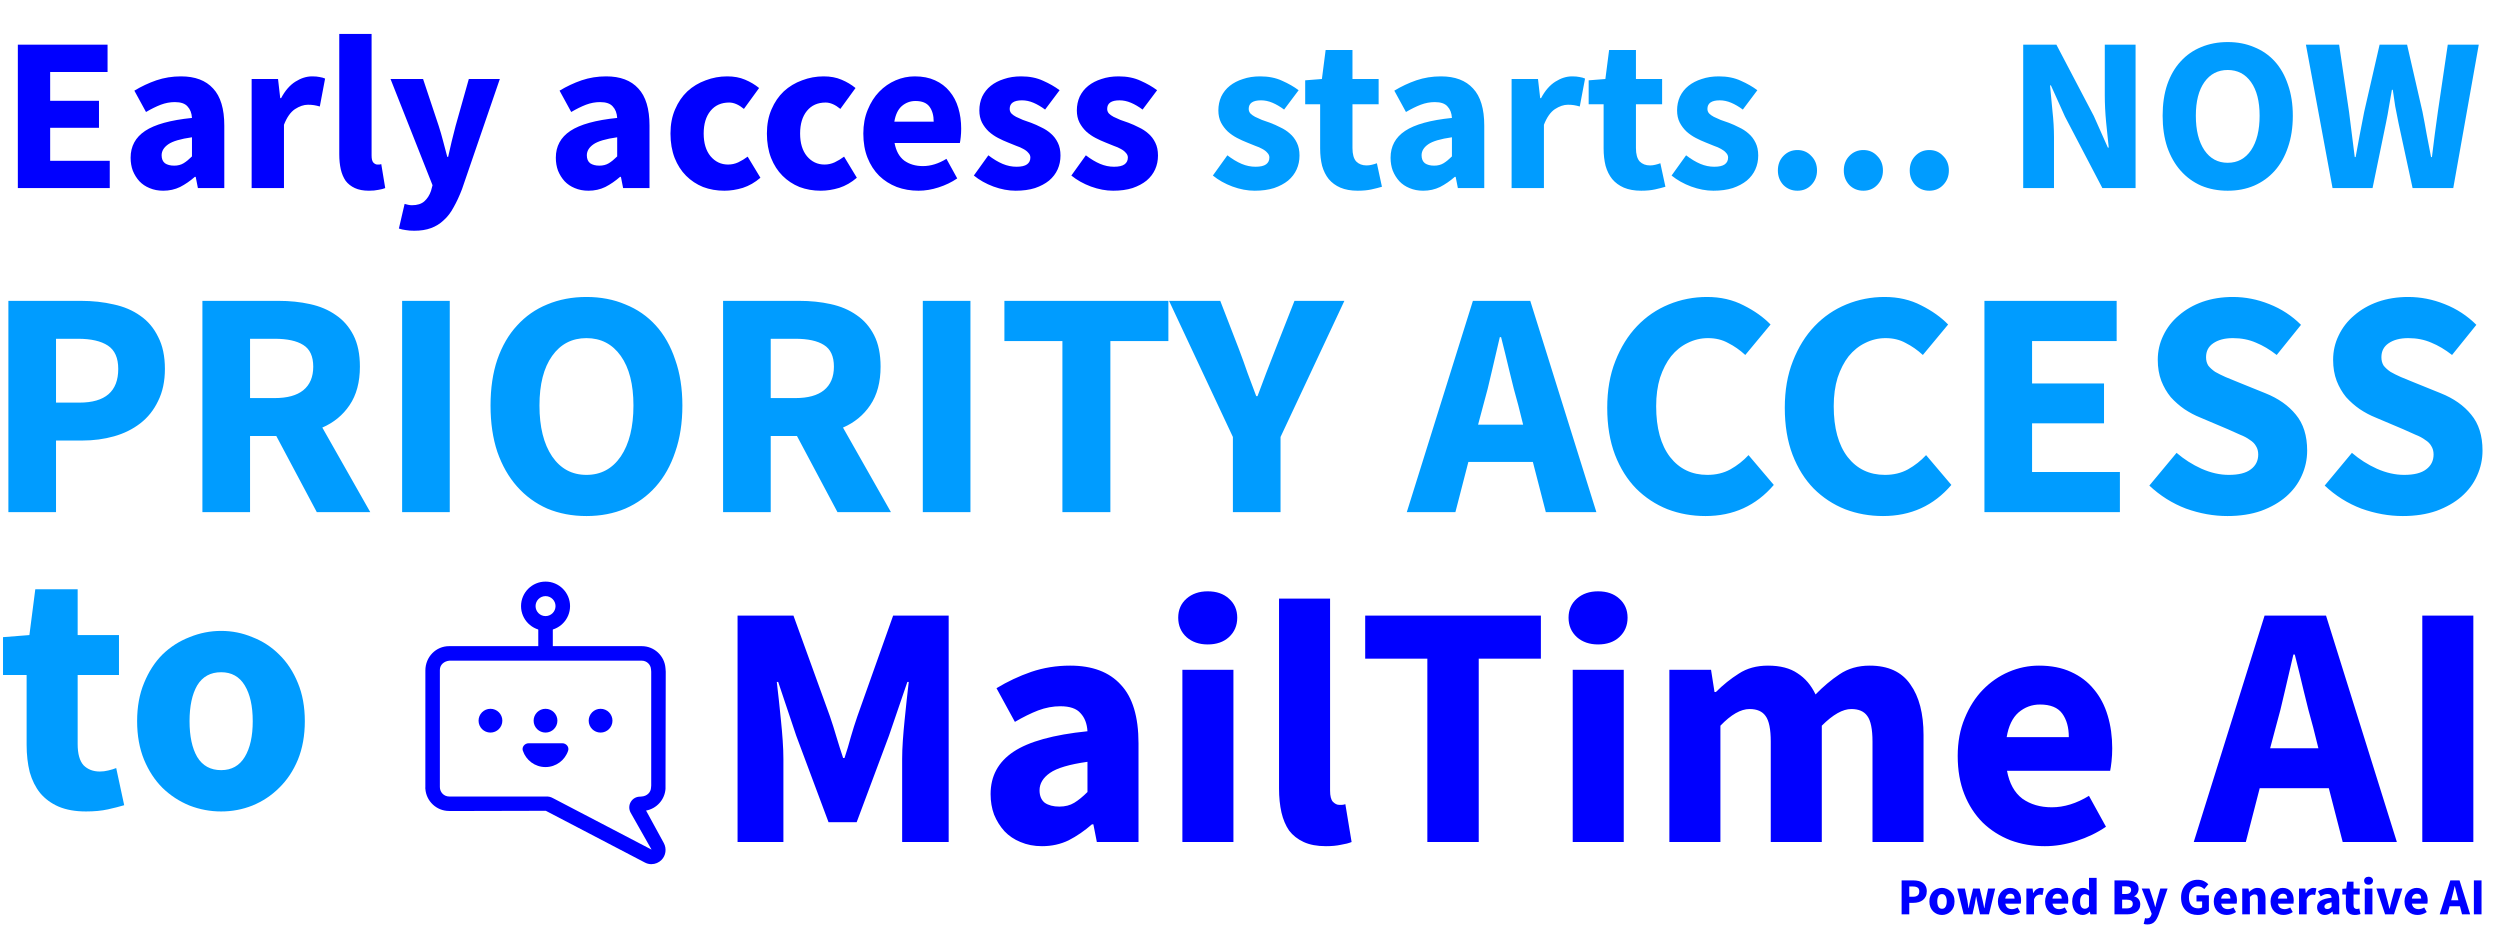 <svg width="864" height="321" viewBox="0 0 864 321" fill="none" xmlns="http://www.w3.org/2000/svg">
<path d="M6.165 65V15.448H37.172V24.872H17.337V34.828H34.209V44.176H17.337V55.576H37.932V65H6.165ZM56.389 65.912C54.667 65.912 53.096 65.608 51.677 65C50.309 64.443 49.144 63.657 48.181 62.644C47.219 61.58 46.459 60.364 45.901 58.996C45.395 57.628 45.141 56.133 45.141 54.512C45.141 50.56 46.813 47.469 50.157 45.24C53.501 43.011 58.897 41.516 66.345 40.756C66.244 39.084 65.737 37.767 64.825 36.804C63.964 35.791 62.495 35.284 60.417 35.284C58.796 35.284 57.175 35.588 55.553 36.196C53.983 36.804 52.285 37.64 50.461 38.704L46.433 31.332C48.865 29.863 51.399 28.672 54.033 27.76C56.719 26.848 59.556 26.392 62.545 26.392C67.409 26.392 71.108 27.785 73.641 30.572C76.225 33.308 77.517 37.589 77.517 43.416V65H68.397L67.637 61.124H67.333C65.712 62.543 64.015 63.708 62.241 64.62C60.468 65.481 58.517 65.912 56.389 65.912ZM60.189 57.248C61.456 57.248 62.545 56.969 63.457 56.412C64.369 55.855 65.332 55.069 66.345 54.056V47.444C62.393 48.001 59.657 48.812 58.137 49.876C56.617 50.94 55.857 52.207 55.857 53.676C55.857 54.892 56.237 55.804 56.997 56.412C57.808 56.969 58.872 57.248 60.189 57.248ZM86.967 65V27.304H96.087L96.847 33.916H97.151C98.519 31.332 100.166 29.432 102.091 28.216C104.017 27 105.942 26.392 107.867 26.392C108.931 26.392 109.793 26.468 110.451 26.62C111.161 26.721 111.794 26.899 112.351 27.152L110.527 36.804C109.818 36.601 109.159 36.449 108.551 36.348C107.943 36.247 107.234 36.196 106.423 36.196C105.005 36.196 103.51 36.703 101.939 37.716C100.419 38.729 99.153 40.528 98.139 43.112V65H86.967ZM127.509 65.912C125.583 65.912 123.962 65.608 122.645 65C121.327 64.392 120.263 63.556 119.453 62.492C118.693 61.377 118.135 60.06 117.781 58.54C117.426 56.969 117.249 55.221 117.249 53.296V11.724H128.421V53.752C128.421 54.917 128.623 55.728 129.029 56.184C129.485 56.64 129.941 56.868 130.397 56.868C130.65 56.868 130.853 56.868 131.005 56.868C131.207 56.868 131.461 56.817 131.765 56.716L133.133 65C132.525 65.253 131.739 65.456 130.777 65.608C129.865 65.811 128.775 65.912 127.509 65.912ZM143.175 79.744C142.009 79.744 141.021 79.668 140.211 79.516C139.4 79.415 138.615 79.237 137.855 78.984L139.831 70.472C140.185 70.573 140.591 70.675 141.047 70.776C141.503 70.877 141.933 70.928 142.339 70.928C144.213 70.928 145.657 70.472 146.671 69.56C147.684 68.648 148.444 67.457 148.951 65.988L149.483 64.012L134.967 27.304H146.215L151.611 43.492C152.168 45.215 152.675 46.963 153.131 48.736C153.587 50.509 154.068 52.333 154.575 54.208H154.879C155.284 52.435 155.689 50.661 156.095 48.888C156.551 47.064 157.007 45.265 157.463 43.492L162.023 27.304H172.739L159.667 65.38C158.755 67.761 157.792 69.839 156.779 71.612C155.816 73.436 154.676 74.931 153.359 76.096C152.092 77.312 150.623 78.224 148.951 78.832C147.329 79.44 145.404 79.744 143.175 79.744ZM203.342 65.912C201.62 65.912 200.049 65.608 198.63 65C197.262 64.443 196.097 63.657 195.134 62.644C194.172 61.58 193.412 60.364 192.854 58.996C192.348 57.628 192.094 56.133 192.094 54.512C192.094 50.56 193.766 47.469 197.11 45.24C200.454 43.011 205.85 41.516 213.298 40.756C213.197 39.084 212.69 37.767 211.778 36.804C210.917 35.791 209.448 35.284 207.37 35.284C205.749 35.284 204.128 35.588 202.506 36.196C200.936 36.804 199.238 37.64 197.414 38.704L193.386 31.332C195.818 29.863 198.352 28.672 200.986 27.76C203.672 26.848 206.509 26.392 209.498 26.392C214.362 26.392 218.061 27.785 220.594 30.572C223.178 33.308 224.47 37.589 224.47 43.416V65H215.35L214.59 61.124H214.286C212.665 62.543 210.968 63.708 209.194 64.62C207.421 65.481 205.47 65.912 203.342 65.912ZM207.142 57.248C208.409 57.248 209.498 56.969 210.41 56.412C211.322 55.855 212.285 55.069 213.298 54.056V47.444C209.346 48.001 206.61 48.812 205.09 49.876C203.57 50.94 202.81 52.207 202.81 53.676C202.81 54.892 203.19 55.804 203.95 56.412C204.761 56.969 205.825 57.248 207.142 57.248ZM250.336 65.912C247.702 65.912 245.244 65.481 242.964 64.62C240.735 63.708 238.784 62.416 237.112 60.744C235.44 59.072 234.123 57.02 233.16 54.588C232.198 52.105 231.716 49.293 231.716 46.152C231.716 43.011 232.248 40.224 233.312 37.792C234.376 35.309 235.795 33.232 237.568 31.56C239.392 29.888 241.495 28.621 243.876 27.76C246.258 26.848 248.74 26.392 251.324 26.392C253.655 26.392 255.707 26.772 257.48 27.532C259.304 28.292 260.926 29.255 262.344 30.42L257.1 37.64C255.327 36.171 253.63 35.436 252.008 35.436C249.272 35.436 247.119 36.399 245.548 38.324C243.978 40.249 243.192 42.859 243.192 46.152C243.192 49.445 243.978 52.055 245.548 53.98C247.17 55.905 249.196 56.868 251.628 56.868C252.844 56.868 254.01 56.615 255.124 56.108C256.29 55.551 257.379 54.892 258.392 54.132L262.8 61.428C260.926 63.049 258.899 64.215 256.72 64.924C254.542 65.583 252.414 65.912 250.336 65.912ZM283.661 65.912C281.026 65.912 278.569 65.481 276.289 64.62C274.059 63.708 272.109 62.416 270.437 60.744C268.765 59.072 267.447 57.02 266.485 54.588C265.522 52.105 265.041 49.293 265.041 46.152C265.041 43.011 265.573 40.224 266.637 37.792C267.701 35.309 269.119 33.232 270.893 31.56C272.717 29.888 274.819 28.621 277.201 27.76C279.582 26.848 282.065 26.392 284.649 26.392C286.979 26.392 289.031 26.772 290.805 27.532C292.629 28.292 294.25 29.255 295.669 30.42L290.425 37.64C288.651 36.171 286.954 35.436 285.333 35.436C282.597 35.436 280.443 36.399 278.873 38.324C277.302 40.249 276.517 42.859 276.517 46.152C276.517 49.445 277.302 52.055 278.873 53.98C280.494 55.905 282.521 56.868 284.953 56.868C286.169 56.868 287.334 56.615 288.449 56.108C289.614 55.551 290.703 54.892 291.717 54.132L296.125 61.428C294.25 63.049 292.223 64.215 290.045 64.924C287.866 65.583 285.738 65.912 283.661 65.912ZM317.441 65.912C314.756 65.912 312.248 65.481 309.917 64.62C307.586 63.708 305.56 62.416 303.837 60.744C302.114 59.021 300.772 56.944 299.809 54.512C298.846 52.08 298.365 49.293 298.365 46.152C298.365 43.112 298.872 40.376 299.885 37.944C300.898 35.461 302.216 33.384 303.837 31.712C305.509 29.989 307.409 28.672 309.537 27.76C311.665 26.848 313.869 26.392 316.149 26.392C318.834 26.392 321.165 26.848 323.141 27.76C325.168 28.672 326.84 29.939 328.157 31.56C329.525 33.181 330.538 35.107 331.197 37.336C331.856 39.515 332.185 41.896 332.185 44.48C332.185 45.493 332.134 46.456 332.033 47.368C331.932 48.28 331.83 48.964 331.729 49.42H309.157C309.664 52.156 310.778 54.183 312.501 55.5C314.274 56.767 316.428 57.4 318.961 57.4C321.646 57.4 324.357 56.564 327.093 54.892L330.817 61.656C328.892 62.973 326.738 64.012 324.357 64.772C322.026 65.532 319.721 65.912 317.441 65.912ZM309.081 42.048H322.685C322.685 39.92 322.204 38.197 321.241 36.88C320.278 35.563 318.657 34.904 316.377 34.904C314.604 34.904 313.033 35.487 311.665 36.652C310.348 37.817 309.486 39.616 309.081 42.048ZM351.001 65.912C348.518 65.912 345.96 65.431 343.325 64.468C340.741 63.505 338.486 62.239 336.561 60.668L341.577 53.676C343.3 54.993 344.946 55.981 346.517 56.64C348.088 57.299 349.684 57.628 351.305 57.628C352.977 57.628 354.193 57.349 354.953 56.792C355.713 56.235 356.093 55.449 356.093 54.436C356.093 53.828 355.865 53.296 355.409 52.84C355.004 52.333 354.421 51.877 353.661 51.472C352.952 51.067 352.141 50.712 351.229 50.408C350.317 50.053 349.38 49.673 348.417 49.268C347.252 48.812 346.086 48.28 344.921 47.672C343.756 47.064 342.692 46.329 341.729 45.468C340.766 44.556 339.981 43.517 339.373 42.352C338.765 41.136 338.461 39.743 338.461 38.172C338.461 36.449 338.79 34.853 339.449 33.384C340.158 31.915 341.146 30.673 342.413 29.66C343.68 28.647 345.2 27.861 346.973 27.304C348.746 26.696 350.722 26.392 352.901 26.392C355.789 26.392 358.322 26.899 360.501 27.912C362.68 28.875 364.58 29.964 366.201 31.18L361.185 37.868C359.817 36.855 358.474 36.069 357.157 35.512C355.84 34.955 354.522 34.676 353.205 34.676C350.368 34.676 348.949 35.664 348.949 37.64C348.949 38.248 349.152 38.78 349.557 39.236C349.962 39.641 350.494 40.021 351.153 40.376C351.862 40.731 352.648 41.085 353.509 41.44C354.421 41.744 355.358 42.073 356.321 42.428C357.537 42.884 358.728 43.416 359.893 44.024C361.109 44.581 362.198 45.291 363.161 46.152C364.174 47.013 364.985 48.077 365.593 49.344C366.201 50.56 366.505 52.029 366.505 53.752C366.505 55.475 366.176 57.071 365.517 58.54C364.858 60.009 363.87 61.301 362.553 62.416C361.236 63.48 359.614 64.341 357.689 65C355.764 65.608 353.534 65.912 351.001 65.912ZM384.696 65.912C382.213 65.912 379.655 65.431 377.02 64.468C374.436 63.505 372.181 62.239 370.256 60.668L375.272 53.676C376.995 54.993 378.641 55.981 380.212 56.64C381.783 57.299 383.379 57.628 385 57.628C386.672 57.628 387.888 57.349 388.648 56.792C389.408 56.235 389.788 55.449 389.788 54.436C389.788 53.828 389.56 53.296 389.104 52.84C388.699 52.333 388.116 51.877 387.356 51.472C386.647 51.067 385.836 50.712 384.924 50.408C384.012 50.053 383.075 49.673 382.112 49.268C380.947 48.812 379.781 48.28 378.616 47.672C377.451 47.064 376.387 46.329 375.424 45.468C374.461 44.556 373.676 43.517 373.068 42.352C372.46 41.136 372.156 39.743 372.156 38.172C372.156 36.449 372.485 34.853 373.144 33.384C373.853 31.915 374.841 30.673 376.108 29.66C377.375 28.647 378.895 27.861 380.668 27.304C382.441 26.696 384.417 26.392 386.596 26.392C389.484 26.392 392.017 26.899 394.196 27.912C396.375 28.875 398.275 29.964 399.896 31.18L394.88 37.868C393.512 36.855 392.169 36.069 390.852 35.512C389.535 34.955 388.217 34.676 386.9 34.676C384.063 34.676 382.644 35.664 382.644 37.64C382.644 38.248 382.847 38.78 383.252 39.236C383.657 39.641 384.189 40.021 384.848 40.376C385.557 40.731 386.343 41.085 387.204 41.44C388.116 41.744 389.053 42.073 390.016 42.428C391.232 42.884 392.423 43.416 393.588 44.024C394.804 44.581 395.893 45.291 396.856 46.152C397.869 47.013 398.68 48.077 399.288 49.344C399.896 50.56 400.2 52.029 400.2 53.752C400.2 55.475 399.871 57.071 399.212 58.54C398.553 60.009 397.565 61.301 396.248 62.416C394.931 63.48 393.309 64.341 391.384 65C389.459 65.608 387.229 65.912 384.696 65.912Z" fill="#0000FF"/>
<path d="M433.606 65.912C431.124 65.912 428.565 65.431 425.93 64.468C423.346 63.505 421.092 62.239 419.166 60.668L424.182 53.676C425.905 54.993 427.552 55.981 429.122 56.64C430.693 57.299 432.289 57.628 433.91 57.628C435.582 57.628 436.798 57.349 437.558 56.792C438.318 56.235 438.698 55.449 438.698 54.436C438.698 53.828 438.47 53.296 438.014 52.84C437.609 52.333 437.026 51.877 436.266 51.472C435.557 51.067 434.746 50.712 433.834 50.408C432.922 50.053 431.985 49.673 431.022 49.268C429.857 48.812 428.692 48.28 427.526 47.672C426.361 47.064 425.297 46.329 424.334 45.468C423.372 44.556 422.586 43.517 421.978 42.352C421.37 41.136 421.066 39.743 421.066 38.172C421.066 36.449 421.396 34.853 422.054 33.384C422.764 31.915 423.752 30.673 425.018 29.66C426.285 28.647 427.805 27.861 429.578 27.304C431.352 26.696 433.328 26.392 435.506 26.392C438.394 26.392 440.928 26.899 443.106 27.912C445.285 28.875 447.185 29.964 448.806 31.18L443.79 37.868C442.422 36.855 441.08 36.069 439.762 35.512C438.445 34.955 437.128 34.676 435.81 34.676C432.973 34.676 431.554 35.664 431.554 37.64C431.554 38.248 431.757 38.78 432.162 39.236C432.568 39.641 433.1 40.021 433.758 40.376C434.468 40.731 435.253 41.085 436.114 41.44C437.026 41.744 437.964 42.073 438.926 42.428C440.142 42.884 441.333 43.416 442.498 44.024C443.714 44.581 444.804 45.291 445.766 46.152C446.78 47.013 447.59 48.077 448.198 49.344C448.806 50.56 449.11 52.029 449.11 53.752C449.11 55.475 448.781 57.071 448.122 58.54C447.464 60.009 446.476 61.301 445.158 62.416C443.841 63.48 442.22 64.341 440.294 65C438.369 65.608 436.14 65.912 433.606 65.912ZM469.237 65.912C466.907 65.912 464.905 65.557 463.233 64.848C461.612 64.139 460.269 63.151 459.205 61.884C458.192 60.617 457.432 59.097 456.925 57.324C456.469 55.5 456.241 53.499 456.241 51.32V36.044H451.073V27.76L456.849 27.304L458.141 17.272H467.413V27.304H476.457V36.044H467.413V51.168C467.413 53.296 467.844 54.841 468.705 55.804C469.617 56.716 470.808 57.172 472.277 57.172C472.885 57.172 473.493 57.096 474.101 56.944C474.76 56.792 475.343 56.615 475.849 56.412L477.597 64.544C476.584 64.848 475.393 65.152 474.025 65.456C472.657 65.76 471.061 65.912 469.237 65.912ZM491.831 65.912C490.108 65.912 488.537 65.608 487.119 65C485.751 64.443 484.585 63.657 483.623 62.644C482.66 61.58 481.9 60.364 481.343 58.996C480.836 57.628 480.583 56.133 480.583 54.512C480.583 50.56 482.255 47.469 485.599 45.24C488.943 43.011 494.339 41.516 501.787 40.756C501.685 39.084 501.179 37.767 500.267 36.804C499.405 35.791 497.936 35.284 495.859 35.284C494.237 35.284 492.616 35.588 490.995 36.196C489.424 36.804 487.727 37.64 485.903 38.704L481.875 31.332C484.307 29.863 486.84 28.672 489.475 27.76C492.16 26.848 494.997 26.392 497.987 26.392C502.851 26.392 506.549 27.785 509.083 30.572C511.667 33.308 512.959 37.589 512.959 43.416V65H503.839L503.079 61.124H502.775C501.153 62.543 499.456 63.708 497.683 64.62C495.909 65.481 493.959 65.912 491.831 65.912ZM495.631 57.248C496.897 57.248 497.987 56.969 498.899 56.412C499.811 55.855 500.773 55.069 501.787 54.056V47.444C497.835 48.001 495.099 48.812 493.579 49.876C492.059 50.94 491.299 52.207 491.299 53.676C491.299 54.892 491.679 55.804 492.439 56.412C493.249 56.969 494.313 57.248 495.631 57.248ZM522.409 65V27.304H531.529L532.289 33.916H532.593C533.961 31.332 535.607 29.432 537.533 28.216C539.458 27 541.383 26.392 543.309 26.392C544.373 26.392 545.234 26.468 545.893 26.62C546.602 26.721 547.235 26.899 547.793 27.152L545.969 36.804C545.259 36.601 544.601 36.449 543.993 36.348C543.385 36.247 542.675 36.196 541.865 36.196C540.446 36.196 538.951 36.703 537.381 37.716C535.861 38.729 534.594 40.528 533.581 43.112V65H522.409ZM567.206 65.912C564.875 65.912 562.874 65.557 561.202 64.848C559.581 64.139 558.238 63.151 557.174 61.884C556.161 60.617 555.401 59.097 554.894 57.324C554.438 55.5 554.21 53.499 554.21 51.32V36.044H549.042V27.76L554.818 27.304L556.11 17.272H565.382V27.304H574.426V36.044H565.382V51.168C565.382 53.296 565.813 54.841 566.674 55.804C567.586 56.716 568.777 57.172 570.246 57.172C570.854 57.172 571.462 57.096 572.07 56.944C572.729 56.792 573.311 56.615 573.818 56.412L575.566 64.544C574.553 64.848 573.362 65.152 571.994 65.456C570.626 65.76 569.03 65.912 567.206 65.912ZM592.138 65.912C589.655 65.912 587.096 65.431 584.462 64.468C581.878 63.505 579.623 62.239 577.698 60.668L582.714 53.676C584.436 54.993 586.083 55.981 587.654 56.64C589.224 57.299 590.82 57.628 592.442 57.628C594.114 57.628 595.33 57.349 596.09 56.792C596.85 56.235 597.23 55.449 597.23 54.436C597.23 53.828 597.002 53.296 596.546 52.84C596.14 52.333 595.558 51.877 594.798 51.472C594.088 51.067 593.278 50.712 592.366 50.408C591.454 50.053 590.516 49.673 589.554 49.268C588.388 48.812 587.223 48.28 586.058 47.672C584.892 47.064 583.828 46.329 582.866 45.468C581.903 44.556 581.118 43.517 580.51 42.352C579.902 41.136 579.598 39.743 579.598 38.172C579.598 36.449 579.927 34.853 580.586 33.384C581.295 31.915 582.283 30.673 583.55 29.66C584.816 28.647 586.336 27.861 588.11 27.304C589.883 26.696 591.859 26.392 594.038 26.392C596.926 26.392 599.459 26.899 601.638 27.912C603.816 28.875 605.716 29.964 607.338 31.18L602.322 37.868C600.954 36.855 599.611 36.069 598.294 35.512C596.976 34.955 595.659 34.676 594.342 34.676C591.504 34.676 590.086 35.664 590.086 37.64C590.086 38.248 590.288 38.78 590.694 39.236C591.099 39.641 591.631 40.021 592.29 40.376C592.999 40.731 593.784 41.085 594.646 41.44C595.558 41.744 596.495 42.073 597.458 42.428C598.674 42.884 599.864 43.416 601.03 44.024C602.246 44.581 603.335 45.291 604.298 46.152C605.311 47.013 606.122 48.077 606.73 49.344C607.338 50.56 607.642 52.029 607.642 53.752C607.642 55.475 607.312 57.071 606.654 58.54C605.995 60.009 605.007 61.301 603.69 62.416C602.372 63.48 600.751 64.341 598.826 65C596.9 65.608 594.671 65.912 592.138 65.912ZM621.197 65.912C619.272 65.912 617.65 65.253 616.333 63.936C615.066 62.568 614.433 60.896 614.433 58.92C614.433 56.893 615.066 55.221 616.333 53.904C617.65 52.536 619.272 51.852 621.197 51.852C623.122 51.852 624.718 52.536 625.985 53.904C627.302 55.221 627.961 56.893 627.961 58.92C627.961 60.896 627.302 62.568 625.985 63.936C624.718 65.253 623.122 65.912 621.197 65.912ZM643.982 65.912C642.057 65.912 640.435 65.253 639.118 63.936C637.851 62.568 637.218 60.896 637.218 58.92C637.218 56.893 637.851 55.221 639.118 53.904C640.435 52.536 642.057 51.852 643.982 51.852C645.907 51.852 647.503 52.536 648.77 53.904C650.087 55.221 650.746 56.893 650.746 58.92C650.746 60.896 650.087 62.568 648.77 63.936C647.503 65.253 645.907 65.912 643.982 65.912ZM666.767 65.912C664.842 65.912 663.221 65.253 661.903 63.936C660.637 62.568 660.003 60.896 660.003 58.92C660.003 56.893 660.637 55.221 661.903 53.904C663.221 52.536 664.842 51.852 666.767 51.852C668.693 51.852 670.289 52.536 671.555 53.904C672.873 55.221 673.531 56.893 673.531 58.92C673.531 60.896 672.873 62.568 671.555 63.936C670.289 65.253 668.693 65.912 666.767 65.912ZM699.219 65V15.448H710.695L723.615 40.072L728.479 51.016H728.783C728.53 48.381 728.226 45.443 727.871 42.2C727.567 38.957 727.415 35.867 727.415 32.928V15.448H738.055V65H726.579L713.659 40.3L708.795 29.508H708.491C708.745 32.244 709.023 35.183 709.327 38.324C709.682 41.465 709.859 44.505 709.859 47.444V65H699.219ZM769.902 65.912C766.558 65.912 763.493 65.329 760.706 64.164C757.97 62.948 755.614 61.225 753.638 58.996C751.662 56.767 750.117 54.056 749.002 50.864C747.938 47.672 747.406 44.049 747.406 39.996C747.406 35.943 747.938 32.345 749.002 29.204C750.117 26.012 751.662 23.352 753.638 21.224C755.614 19.045 757.97 17.399 760.706 16.284C763.493 15.119 766.558 14.536 769.902 14.536C773.246 14.536 776.286 15.119 779.022 16.284C781.809 17.399 784.19 19.045 786.166 21.224C788.142 23.403 789.662 26.088 790.726 29.28C791.841 32.421 792.398 35.993 792.398 39.996C792.398 44.049 791.841 47.672 790.726 50.864C789.662 54.056 788.142 56.767 786.166 58.996C784.19 61.225 781.809 62.948 779.022 64.164C776.286 65.329 773.246 65.912 769.902 65.912ZM769.902 56.26C773.297 56.26 775.982 54.816 777.958 51.928C779.934 48.989 780.922 45.012 780.922 39.996C780.922 35.031 779.934 31.155 777.958 28.368C775.982 25.581 773.297 24.188 769.902 24.188C766.507 24.188 763.822 25.581 761.846 28.368C759.87 31.155 758.882 35.031 758.882 39.996C758.882 45.012 759.87 48.989 761.846 51.928C763.822 54.816 766.507 56.26 769.902 56.26ZM806.123 65L796.927 15.448H808.403L811.823 38.628C812.127 41.212 812.457 43.821 812.811 46.456C813.166 49.04 813.495 51.649 813.799 54.284H814.103C814.61 51.649 815.091 49.04 815.547 46.456C816.054 43.821 816.561 41.212 817.067 38.628L822.387 15.448H831.887L837.207 38.628C837.714 41.161 838.195 43.745 838.651 46.38C839.158 48.964 839.665 51.599 840.171 54.284H840.475C840.83 51.599 841.159 48.964 841.463 46.38C841.818 43.796 842.173 41.212 842.527 38.628L845.947 15.448H856.663L847.847 65H833.787L828.923 42.504C828.518 40.579 828.138 38.653 827.783 36.728C827.479 34.752 827.201 32.852 826.947 31.028H826.643C826.339 32.852 826.01 34.752 825.655 36.728C825.351 38.653 824.997 40.579 824.591 42.504L819.955 65H806.123Z" fill="#009CFF"/>
<g clip-path="url(#clip0_1284_4596)">
<path d="M225.14 298.66C224.3 298.66 223.49 298.44 222.77 298.04L188.63 280.21L155.83 280.29L155.23 280.27H155.2C150.86 280.27 147.3 276.89 147.01 272.63L146.99 272.59V272.07H147L147.01 231.75C147 227 150.68 223.31 155.21 223.31H155.87H221.8C226.1 223.31 229.68 226.65 229.99 230.93C230.04 231.32 230.08 231.72 230.08 232.13L230 272.62C229.74 276.38 226.93 279.47 223.28 280.13L229.43 291.39C230.45 293.33 230.11 295.69 228.62 297.19C227.68 298.13 226.44 298.65 225.14 298.65V298.66ZM152.02 271.41V272.01C152.02 273.83 153.46 275.27 155.22 275.27H155.83H188.59C189.82 275.27 190.23 275.37 191.32 275.95L225.18 293.63L217.93 280.83C217.29 279.63 217.33 278.25 218.01 277.12C218.69 275.99 219.88 275.32 221.2 275.32C221.37 275.32 221.52 275.3 221.68 275.28C223.61 275.18 224.95 273.82 225 272.15L225.06 271.47V232.14C225.06 231.94 225.04 231.74 225.01 231.55L224.99 231.34C224.89 229.65 223.49 228.33 221.8 228.33H155.32C153.44 228.5 152.02 229.76 152.02 231.53V271.41Z" fill="#0000FF"/>
<path d="M169.501 253.18C171.771 253.18 173.611 251.34 173.611 249.07C173.611 246.8 171.771 244.96 169.501 244.96C167.231 244.96 165.391 246.8 165.391 249.07C165.391 251.34 167.231 253.18 169.501 253.18Z" fill="#0000FF"/>
<path d="M188.53 253.18C190.8 253.18 192.64 251.34 192.64 249.07C192.64 246.8 190.8 244.96 188.53 244.96C186.26 244.96 184.42 246.8 184.42 249.07C184.42 251.34 186.26 253.18 188.53 253.18Z" fill="#0000FF"/>
<path d="M207.561 253.18C209.831 253.18 211.671 251.34 211.671 249.07C211.671 246.8 209.831 244.96 207.561 244.96C205.291 244.96 203.451 246.8 203.451 249.07C203.451 251.34 205.291 253.18 207.561 253.18Z" fill="#0000FF"/>
<path d="M194.361 256.87H182.691C181.361 256.87 180.271 258.15 180.691 259.42C181.771 262.72 184.861 265.1 188.521 265.1C192.181 265.1 195.281 262.71 196.351 259.42C196.771 258.15 195.681 256.87 194.351 256.87H194.361Z" fill="#0000FF"/>
<path d="M191.049 215.43H186.029V225.82H191.049V215.43Z" fill="#0000FF"/>
<path d="M188.54 217.94C183.87 217.94 180.07 214.14 180.07 209.47C180.07 204.8 183.87 201 188.54 201C193.21 201 197.01 204.8 197.01 209.47C197.01 214.14 193.21 217.94 188.54 217.94ZM188.54 206.02C186.64 206.02 185.09 207.57 185.09 209.47C185.09 211.37 186.64 212.92 188.54 212.92C190.44 212.92 191.99 211.37 191.99 209.47C191.99 207.57 190.44 206.02 188.54 206.02Z" fill="#0000FF"/>
</g>
<path d="M254.902 291V212.76H274.222L286.822 247.56C287.622 249.88 288.382 252.28 289.102 254.76C289.822 257.16 290.582 259.56 291.382 261.96H291.862C292.662 259.56 293.382 257.16 294.022 254.76C294.742 252.28 295.502 249.88 296.302 247.56L308.662 212.76H327.862V291H311.782V262.32C311.782 260.4 311.862 258.28 312.022 255.96C312.182 253.64 312.382 251.32 312.622 249C312.862 246.6 313.102 244.28 313.342 242.04C313.582 239.72 313.822 237.6 314.062 235.68H313.582L307.222 254.28L296.062 284.16H286.342L275.182 254.28L268.942 235.68H268.462C268.702 237.6 268.942 239.72 269.182 242.04C269.422 244.28 269.662 246.6 269.902 249C270.142 251.32 270.342 253.64 270.502 255.96C270.662 258.28 270.742 260.4 270.742 262.32V291H254.902ZM360.109 292.44C357.389 292.44 354.909 291.96 352.669 291C350.509 290.12 348.669 288.88 347.149 287.28C345.629 285.6 344.429 283.68 343.549 281.52C342.749 279.36 342.349 277 342.349 274.44C342.349 268.2 344.989 263.32 350.269 259.8C355.549 256.28 364.069 253.92 375.829 252.72C375.669 250.08 374.869 248 373.429 246.48C372.069 244.88 369.749 244.08 366.469 244.08C363.909 244.08 361.349 244.56 358.789 245.52C356.309 246.48 353.629 247.8 350.749 249.48L344.389 237.84C348.229 235.52 352.229 233.64 356.389 232.2C360.629 230.76 365.109 230.04 369.829 230.04C377.509 230.04 383.349 232.24 387.349 236.64C391.429 240.96 393.469 247.72 393.469 256.92V291H379.069L377.869 284.88H377.389C374.829 287.12 372.149 288.96 369.349 290.4C366.549 291.76 363.469 292.44 360.109 292.44ZM366.109 278.76C368.109 278.76 369.829 278.32 371.269 277.44C372.709 276.56 374.229 275.32 375.829 273.72V263.28C369.589 264.16 365.269 265.44 362.869 267.12C360.469 268.8 359.269 270.8 359.269 273.12C359.269 275.04 359.869 276.48 361.069 277.44C362.349 278.32 364.029 278.76 366.109 278.76ZM408.63 291V231.48H426.27V291H408.63ZM417.39 222.72C414.43 222.72 411.99 221.88 410.07 220.2C408.15 218.44 407.19 216.2 407.19 213.48C407.19 210.76 408.15 208.56 410.07 206.88C411.99 205.2 414.43 204.36 417.39 204.36C420.43 204.36 422.87 205.2 424.71 206.88C426.63 208.56 427.59 210.76 427.59 213.48C427.59 216.2 426.63 218.44 424.71 220.2C422.87 221.88 420.43 222.72 417.39 222.72ZM458.234 292.44C455.194 292.44 452.634 291.96 450.554 291C448.474 290.04 446.794 288.72 445.514 287.04C444.314 285.28 443.434 283.2 442.874 280.8C442.314 278.32 442.034 275.56 442.034 272.52V206.88H459.674V273.24C459.674 275.08 459.994 276.36 460.634 277.08C461.354 277.8 462.074 278.16 462.794 278.16C463.194 278.16 463.514 278.16 463.754 278.16C464.074 278.16 464.474 278.08 464.954 277.92L467.114 291C466.154 291.4 464.914 291.72 463.394 291.96C461.954 292.28 460.234 292.44 458.234 292.44ZM493.29 291V227.64H471.81V212.76H532.53V227.64H511.05V291H493.29ZM543.53 291V231.48H561.17V291H543.53ZM552.29 222.72C549.33 222.72 546.89 221.88 544.97 220.2C543.05 218.44 542.09 216.2 542.09 213.48C542.09 210.76 543.05 208.56 544.97 206.88C546.89 205.2 549.33 204.36 552.29 204.36C555.33 204.36 557.77 205.2 559.61 206.88C561.53 208.56 562.49 210.76 562.49 213.48C562.49 216.2 561.53 218.44 559.61 220.2C557.77 221.88 555.33 222.72 552.29 222.72ZM576.934 291V231.48H591.334L592.534 239.16H593.014C595.494 236.68 598.134 234.56 600.934 232.8C603.734 230.96 607.094 230.04 611.014 230.04C615.254 230.04 618.654 230.92 621.214 232.68C623.854 234.36 625.934 236.8 627.454 240C630.094 237.28 632.854 234.96 635.734 233.04C638.694 231.04 642.174 230.04 646.174 230.04C652.574 230.04 657.254 232.2 660.214 236.52C663.254 240.76 664.774 246.6 664.774 254.04V291H647.134V256.32C647.134 252 646.534 249.04 645.334 247.44C644.214 245.84 642.374 245.04 639.814 245.04C636.854 245.04 633.454 246.96 629.614 250.8V291H611.974V256.32C611.974 252 611.374 249.04 610.174 247.44C609.054 245.84 607.214 245.04 604.654 245.04C601.614 245.04 598.254 246.96 594.574 250.8V291H576.934ZM706.704 292.44C702.464 292.44 698.504 291.76 694.824 290.4C691.144 288.96 687.944 286.92 685.224 284.28C682.504 281.56 680.384 278.28 678.864 274.44C677.344 270.6 676.584 266.2 676.584 261.24C676.584 256.44 677.384 252.12 678.984 248.28C680.584 244.36 682.664 241.08 685.224 238.44C687.864 235.72 690.864 233.64 694.224 232.2C697.584 230.76 701.064 230.04 704.664 230.04C708.904 230.04 712.584 230.76 715.704 232.2C718.904 233.64 721.544 235.64 723.624 238.2C725.784 240.76 727.384 243.8 728.424 247.32C729.464 250.76 729.984 254.52 729.984 258.6C729.984 260.2 729.904 261.72 729.744 263.16C729.584 264.6 729.424 265.68 729.264 266.4H693.624C694.424 270.72 696.184 273.92 698.904 276C701.704 278 705.104 279 709.104 279C713.344 279 717.624 277.68 721.944 275.04L727.824 285.72C724.784 287.8 721.384 289.44 717.624 290.64C713.944 291.84 710.304 292.44 706.704 292.44ZM693.504 254.76H714.984C714.984 251.4 714.224 248.68 712.704 246.6C711.184 244.52 708.624 243.48 705.024 243.48C702.224 243.48 699.744 244.4 697.584 246.24C695.504 248.08 694.144 250.92 693.504 254.76ZM786.477 251.4L784.557 258.6H801.237L799.437 251.4C798.317 247.48 797.237 243.32 796.197 238.92C795.157 234.52 794.117 230.28 793.077 226.2H792.597C791.637 230.36 790.637 234.64 789.597 239.04C788.637 243.36 787.597 247.48 786.477 251.4ZM758.157 291L782.637 212.76H803.877L828.357 291H809.637L804.837 272.4H780.957L776.157 291H758.157ZM837.146 291V212.76H854.786V291H837.146Z" fill="#0000FF"/>
<path d="M29.72 280.44C26.04 280.44 22.88 279.88 20.24 278.76C17.68 277.64 15.56 276.08 13.88 274.08C12.28 272.08 11.08 269.68 10.28 266.88C9.56 264 9.2 260.84 9.2 257.4V233.28H1.04V220.2L10.16 219.48L12.2 203.64H26.84V219.48H41.12V233.28H26.84V257.16C26.84 260.52 27.52 262.96 28.88 264.48C30.32 265.92 32.2 266.64 34.52 266.64C35.48 266.64 36.44 266.52 37.4 266.28C38.44 266.04 39.36 265.76 40.16 265.44L42.92 278.28C41.32 278.76 39.44 279.24 37.28 279.72C35.12 280.2 32.6 280.44 29.72 280.44ZM76.428 280.44C72.668 280.44 69.028 279.76 65.508 278.4C61.988 276.96 58.868 274.92 56.148 272.28C53.508 269.64 51.388 266.4 49.788 262.56C48.188 258.64 47.388 254.2 47.388 249.24C47.388 244.28 48.188 239.88 49.788 236.04C51.388 232.12 53.508 228.84 56.148 226.2C58.868 223.56 61.988 221.56 65.508 220.2C69.028 218.76 72.668 218.04 76.428 218.04C80.188 218.04 83.788 218.76 87.228 220.2C90.748 221.56 93.828 223.56 96.468 226.2C99.188 228.84 101.348 232.12 102.948 236.04C104.548 239.88 105.348 244.28 105.348 249.24C105.348 254.2 104.548 258.64 102.948 262.56C101.348 266.4 99.188 269.64 96.468 272.28C93.828 274.92 90.748 276.96 87.228 278.4C83.788 279.76 80.188 280.44 76.428 280.44ZM76.428 266.16C80.028 266.16 82.748 264.64 84.588 261.6C86.428 258.56 87.348 254.44 87.348 249.24C87.348 244.04 86.428 239.92 84.588 236.88C82.748 233.84 80.028 232.32 76.428 232.32C72.748 232.32 69.988 233.84 68.148 236.88C66.388 239.92 65.508 244.04 65.508 249.24C65.508 254.44 66.388 258.56 68.148 261.6C69.988 264.64 72.748 266.16 76.428 266.16Z" fill="#009CFF"/>
<path d="M2.897 177V103.976H27.985C32.017 103.976 35.788 104.387 39.297 105.208C42.806 105.955 45.868 107.261 48.481 109.128C51.094 110.92 53.148 113.347 54.641 116.408C56.209 119.395 56.993 123.091 56.993 127.496C56.993 131.752 56.209 135.448 54.641 138.584C53.148 141.72 51.094 144.296 48.481 146.312C45.868 148.328 42.844 149.821 39.409 150.792C35.974 151.763 32.316 152.248 28.433 152.248H19.361V177H2.897ZM19.361 139.144H27.425C36.385 139.144 40.865 135.261 40.865 127.496C40.865 123.688 39.67 121 37.281 119.432C34.892 117.864 31.457 117.08 26.977 117.08H19.361V139.144ZM69.952 177V103.976H96.272C100.154 103.976 103.776 104.349 107.136 105.096C110.57 105.843 113.557 107.112 116.096 108.904C118.634 110.621 120.65 112.936 122.144 115.848C123.637 118.76 124.384 122.381 124.384 126.712C124.384 132.088 123.189 136.531 120.8 140.04C118.485 143.475 115.349 146.051 111.392 147.768L127.968 177H109.488L95.488 150.68H86.416V177H69.952ZM86.416 137.576H94.928C99.258 137.576 102.544 136.68 104.784 134.888C107.098 133.021 108.256 130.296 108.256 126.712C108.256 123.128 107.098 120.627 104.784 119.208C102.544 117.789 99.258 117.08 94.928 117.08H86.416V137.576ZM138.975 177V103.976H155.439V177H138.975ZM202.679 178.344C197.751 178.344 193.233 177.485 189.127 175.768C185.095 173.976 181.623 171.437 178.711 168.152C175.799 164.867 173.521 160.872 171.879 156.168C170.311 151.464 169.527 146.125 169.527 140.152C169.527 134.179 170.311 128.877 171.879 124.248C173.521 119.544 175.799 115.624 178.711 112.488C181.623 109.277 185.095 106.851 189.127 105.208C193.233 103.491 197.751 102.632 202.679 102.632C207.607 102.632 212.087 103.491 216.119 105.208C220.225 106.851 223.735 109.277 226.647 112.488C229.559 115.699 231.799 119.656 233.367 124.36C235.009 128.989 235.831 134.253 235.831 140.152C235.831 146.125 235.009 151.464 233.367 156.168C231.799 160.872 229.559 164.867 226.647 168.152C223.735 171.437 220.225 173.976 216.119 175.768C212.087 177.485 207.607 178.344 202.679 178.344ZM202.679 164.12C207.681 164.12 211.639 161.992 214.551 157.736C217.463 153.405 218.919 147.544 218.919 140.152C218.919 132.835 217.463 127.123 214.551 123.016C211.639 118.909 207.681 116.856 202.679 116.856C197.676 116.856 193.719 118.909 190.807 123.016C187.895 127.123 186.439 132.835 186.439 140.152C186.439 147.544 187.895 153.405 190.807 157.736C193.719 161.992 197.676 164.12 202.679 164.12ZM249.897 177V103.976H276.217C280.1 103.976 283.721 104.349 287.081 105.096C290.516 105.843 293.503 107.112 296.041 108.904C298.58 110.621 300.596 112.936 302.089 115.848C303.583 118.76 304.329 122.381 304.329 126.712C304.329 132.088 303.135 136.531 300.745 140.04C298.431 143.475 295.295 146.051 291.337 147.768L307.913 177H289.433L275.433 150.68H266.361V177H249.897ZM266.361 137.576H274.873C279.204 137.576 282.489 136.68 284.729 134.888C287.044 133.021 288.201 130.296 288.201 126.712C288.201 123.128 287.044 120.627 284.729 119.208C282.489 117.789 279.204 117.08 274.873 117.08H266.361V137.576ZM318.921 177V103.976H335.385V177H318.921ZM367.168 177V117.864H347.12V103.976H403.792V117.864H383.744V177H367.168ZM426.09 177V151.016L404.026 103.976H421.722L428.218 120.776C429.263 123.539 430.234 126.227 431.13 128.84C432.101 131.379 433.109 134.067 434.154 136.904H434.602C435.647 134.067 436.655 131.379 437.626 128.84C438.671 126.227 439.717 123.539 440.762 120.776L447.37 103.976H464.618L442.554 151.016V177H426.09ZM512.619 140.04L510.827 146.76H526.395L524.716 140.04C523.67 136.381 522.662 132.499 521.691 128.392C520.721 124.285 519.75 120.328 518.78 116.52H518.331C517.435 120.403 516.502 124.397 515.531 128.504C514.635 132.536 513.665 136.381 512.619 140.04ZM486.187 177L509.035 103.976H528.86L551.708 177H534.235L529.755 159.64H507.467L502.987 177H486.187ZM589.393 178.344C584.764 178.344 580.396 177.56 576.289 175.992C572.182 174.349 568.561 171.96 565.425 168.824C562.364 165.688 559.937 161.805 558.145 157.176C556.353 152.472 555.457 147.059 555.457 140.936C555.457 134.888 556.39 129.512 558.257 124.808C560.124 120.029 562.625 115.997 565.761 112.712C568.897 109.427 572.556 106.925 576.737 105.208C580.918 103.491 585.324 102.632 589.953 102.632C594.657 102.632 598.876 103.603 602.609 105.544C606.342 107.411 609.441 109.613 611.905 112.152L603.169 122.68C601.302 120.963 599.324 119.581 597.233 118.536C595.217 117.416 592.902 116.856 590.289 116.856C587.825 116.856 585.473 117.416 583.233 118.536C581.068 119.581 579.164 121.112 577.521 123.128C575.953 125.144 574.684 127.608 573.713 130.52C572.817 133.432 572.369 136.717 572.369 140.376C572.369 147.917 573.974 153.779 577.185 157.96C580.396 162.067 584.689 164.12 590.065 164.12C593.052 164.12 595.702 163.485 598.017 162.216C600.406 160.872 602.497 159.229 604.289 157.288L613.025 167.592C606.902 174.76 599.025 178.344 589.393 178.344ZM650.76 178.344C646.131 178.344 641.763 177.56 637.656 175.992C633.549 174.349 629.928 171.96 626.792 168.824C623.731 165.688 621.304 161.805 619.512 157.176C617.72 152.472 616.824 147.059 616.824 140.936C616.824 134.888 617.757 129.512 619.624 124.808C621.491 120.029 623.992 115.997 627.128 112.712C630.264 109.427 633.923 106.925 638.104 105.208C642.285 103.491 646.691 102.632 651.32 102.632C656.024 102.632 660.243 103.603 663.976 105.544C667.709 107.411 670.808 109.613 673.272 112.152L664.536 122.68C662.669 120.963 660.691 119.581 658.6 118.536C656.584 117.416 654.269 116.856 651.656 116.856C649.192 116.856 646.84 117.416 644.6 118.536C642.435 119.581 640.531 121.112 638.888 123.128C637.32 125.144 636.051 127.608 635.08 130.52C634.184 133.432 633.736 136.717 633.736 140.376C633.736 147.917 635.341 153.779 638.552 157.96C641.763 162.067 646.056 164.12 651.432 164.12C654.419 164.12 657.069 163.485 659.384 162.216C661.773 160.872 663.864 159.229 665.656 157.288L674.392 167.592C668.269 174.76 660.392 178.344 650.76 178.344ZM685.82 177V103.976H731.516V117.864H702.284V132.536H727.148V146.312H702.284V163.112H732.636V177H685.82ZM769.803 178.344C765.024 178.344 760.246 177.485 755.467 175.768C750.763 173.976 746.544 171.325 742.811 167.816L752.219 156.504C754.832 158.744 757.707 160.573 760.843 161.992C764.054 163.411 767.19 164.12 770.251 164.12C773.686 164.12 776.224 163.485 777.867 162.216C779.584 160.947 780.443 159.229 780.443 157.064C780.443 155.944 780.182 154.973 779.659 154.152C779.211 153.331 778.502 152.621 777.531 152.024C776.635 151.352 775.515 150.755 774.171 150.232C772.902 149.635 771.483 149 769.915 148.328L760.395 144.296C758.528 143.549 756.699 142.579 754.907 141.384C753.19 140.189 751.622 138.808 750.203 137.24C748.859 135.597 747.776 133.731 746.955 131.64C746.134 129.475 745.723 127.048 745.723 124.36C745.723 121.373 746.358 118.573 747.627 115.96C748.896 113.272 750.688 110.957 753.003 109.016C755.318 107 758.043 105.432 761.179 104.312C764.39 103.192 767.899 102.632 771.707 102.632C775.963 102.632 780.144 103.453 784.251 105.096C788.432 106.739 792.091 109.128 795.227 112.264L786.827 122.68C784.438 120.813 782.048 119.395 779.659 118.424C777.27 117.379 774.619 116.856 771.707 116.856C768.87 116.856 766.592 117.453 764.875 118.648C763.232 119.768 762.411 121.373 762.411 123.464C762.411 124.584 762.672 125.555 763.195 126.376C763.792 127.123 764.576 127.832 765.547 128.504C766.592 129.101 767.787 129.699 769.131 130.296C770.475 130.819 771.931 131.416 773.499 132.088L782.907 135.896C787.387 137.688 790.896 140.152 793.435 143.288C796.048 146.424 797.355 150.568 797.355 155.72C797.355 158.781 796.72 161.693 795.451 164.456C794.256 167.144 792.464 169.533 790.075 171.624C787.76 173.64 784.886 175.283 781.451 176.552C778.016 177.747 774.134 178.344 769.803 178.344ZM830.405 178.344C825.626 178.344 820.847 177.485 816.069 175.768C811.365 173.976 807.146 171.325 803.413 167.816L812.821 156.504C815.434 158.744 818.309 160.573 821.445 161.992C824.655 163.411 827.791 164.12 830.853 164.12C834.287 164.12 836.826 163.485 838.469 162.216C840.186 160.947 841.045 159.229 841.045 157.064C841.045 155.944 840.783 154.973 840.261 154.152C839.813 153.331 839.103 152.621 838.133 152.024C837.237 151.352 836.117 150.755 834.773 150.232C833.503 149.635 832.085 149 830.517 148.328L820.997 144.296C819.13 143.549 817.301 142.579 815.509 141.384C813.791 140.189 812.223 138.808 810.805 137.24C809.461 135.597 808.378 133.731 807.557 131.64C806.735 129.475 806.325 127.048 806.325 124.36C806.325 121.373 806.959 118.573 808.229 115.96C809.498 113.272 811.29 110.957 813.605 109.016C815.919 107 818.645 105.432 821.781 104.312C824.991 103.192 828.501 102.632 832.309 102.632C836.565 102.632 840.746 103.453 844.853 105.096C849.034 106.739 852.693 109.128 855.829 112.264L847.429 122.68C845.039 120.813 842.65 119.395 840.261 118.424C837.871 117.379 835.221 116.856 832.309 116.856C829.471 116.856 827.194 117.453 825.477 118.648C823.834 119.768 823.013 121.373 823.013 123.464C823.013 124.584 823.274 125.555 823.797 126.376C824.394 127.123 825.178 127.832 826.149 128.504C827.194 129.101 828.389 129.699 829.733 130.296C831.077 130.819 832.533 131.416 834.101 132.088L843.509 135.896C847.989 137.688 851.498 140.152 854.037 143.288C856.65 146.424 857.957 150.568 857.957 155.72C857.957 158.781 857.322 161.693 856.053 164.456C854.858 167.144 853.066 169.533 850.677 171.624C848.362 173.64 845.487 175.283 842.053 176.552C838.618 177.747 834.735 178.344 830.405 178.344Z" fill="#009CFF"/>
<path d="M657.2 316V304.264H661.232C661.88 304.264 662.486 304.33 663.05 304.462C663.614 304.582 664.106 304.792 664.526 305.092C664.946 305.38 665.276 305.77 665.516 306.262C665.768 306.742 665.894 307.336 665.894 308.044C665.894 308.728 665.768 309.322 665.516 309.826C665.276 310.33 664.946 310.744 664.526 311.068C664.106 311.392 663.62 311.632 663.068 311.788C662.516 311.944 661.928 312.022 661.304 312.022H659.846V316H657.2ZM659.846 309.916H661.142C662.582 309.916 663.302 309.292 663.302 308.044C663.302 307.432 663.11 307 662.726 306.748C662.342 306.496 661.79 306.37 661.07 306.37H659.846V309.916ZM671.154 316.216C670.59 316.216 670.044 316.114 669.516 315.91C668.988 315.694 668.52 315.388 668.112 314.992C667.716 314.596 667.398 314.11 667.158 313.534C666.918 312.946 666.798 312.28 666.798 311.536C666.798 310.792 666.918 310.132 667.158 309.556C667.398 308.968 667.716 308.476 668.112 308.08C668.52 307.684 668.988 307.384 669.516 307.18C670.044 306.964 670.59 306.856 671.154 306.856C671.718 306.856 672.258 306.964 672.774 307.18C673.302 307.384 673.764 307.684 674.16 308.08C674.568 308.476 674.892 308.968 675.132 309.556C675.372 310.132 675.492 310.792 675.492 311.536C675.492 312.28 675.372 312.946 675.132 313.534C674.892 314.11 674.568 314.596 674.16 314.992C673.764 315.388 673.302 315.694 672.774 315.91C672.258 316.114 671.718 316.216 671.154 316.216ZM671.154 314.074C671.694 314.074 672.102 313.846 672.378 313.39C672.654 312.934 672.792 312.316 672.792 311.536C672.792 310.756 672.654 310.138 672.378 309.682C672.102 309.226 671.694 308.998 671.154 308.998C670.602 308.998 670.188 309.226 669.912 309.682C669.648 310.138 669.516 310.756 669.516 311.536C669.516 312.316 669.648 312.934 669.912 313.39C670.188 313.846 670.602 314.074 671.154 314.074ZM678.658 316L676.426 307.072H679.054L679.918 311.212C679.99 311.656 680.056 312.094 680.116 312.526C680.176 312.958 680.242 313.402 680.314 313.858H680.386C680.47 313.402 680.548 312.952 680.62 312.508C680.704 312.064 680.8 311.632 680.908 311.212L681.898 307.072H684.184L685.192 311.212C685.3 311.656 685.396 312.094 685.48 312.526C685.564 312.958 685.654 313.402 685.75 313.858H685.822C685.906 313.402 685.972 312.958 686.02 312.526C686.08 312.094 686.152 311.656 686.236 311.212L687.082 307.072H689.53L687.388 316H684.292L683.482 312.436C683.386 312.016 683.302 311.596 683.23 311.176C683.158 310.756 683.08 310.306 682.996 309.826H682.924C682.84 310.306 682.762 310.756 682.69 311.176C682.63 311.596 682.558 312.016 682.474 312.436L681.682 316H678.658ZM694.994 316.216C694.358 316.216 693.764 316.114 693.212 315.91C692.66 315.694 692.18 315.388 691.772 314.992C691.364 314.584 691.046 314.092 690.818 313.516C690.59 312.94 690.476 312.28 690.476 311.536C690.476 310.816 690.596 310.168 690.836 309.592C691.076 309.004 691.388 308.512 691.772 308.116C692.168 307.708 692.618 307.396 693.122 307.18C693.626 306.964 694.148 306.856 694.688 306.856C695.324 306.856 695.876 306.964 696.344 307.18C696.824 307.396 697.22 307.696 697.532 308.08C697.856 308.464 698.096 308.92 698.252 309.448C698.408 309.964 698.486 310.528 698.486 311.14C698.486 311.38 698.474 311.608 698.45 311.824C698.426 312.04 698.402 312.202 698.378 312.31H693.032C693.152 312.958 693.416 313.438 693.824 313.75C694.244 314.05 694.754 314.2 695.354 314.2C695.99 314.2 696.632 314.002 697.28 313.606L698.162 315.208C697.706 315.52 697.196 315.766 696.632 315.946C696.08 316.126 695.534 316.216 694.994 316.216ZM693.014 310.564H696.236C696.236 310.06 696.122 309.652 695.894 309.34C695.666 309.028 695.282 308.872 694.742 308.872C694.322 308.872 693.95 309.01 693.626 309.286C693.314 309.562 693.11 309.988 693.014 310.564ZM700.315 316V307.072H702.475L702.655 308.638H702.727C703.051 308.026 703.441 307.576 703.897 307.288C704.353 307 704.809 306.856 705.265 306.856C705.517 306.856 705.721 306.874 705.877 306.91C706.045 306.934 706.195 306.976 706.327 307.036L705.895 309.322C705.727 309.274 705.571 309.238 705.427 309.214C705.283 309.19 705.115 309.178 704.923 309.178C704.587 309.178 704.233 309.298 703.861 309.538C703.501 309.778 703.201 310.204 702.961 310.816V316H700.315ZM711.307 316.216C710.671 316.216 710.077 316.114 709.525 315.91C708.973 315.694 708.493 315.388 708.085 314.992C707.677 314.584 707.359 314.092 707.131 313.516C706.903 312.94 706.789 312.28 706.789 311.536C706.789 310.816 706.909 310.168 707.149 309.592C707.389 309.004 707.701 308.512 708.085 308.116C708.481 307.708 708.931 307.396 709.435 307.18C709.939 306.964 710.461 306.856 711.001 306.856C711.637 306.856 712.189 306.964 712.657 307.18C713.137 307.396 713.533 307.696 713.845 308.08C714.169 308.464 714.409 308.92 714.565 309.448C714.721 309.964 714.799 310.528 714.799 311.14C714.799 311.38 714.787 311.608 714.763 311.824C714.739 312.04 714.715 312.202 714.691 312.31H709.345C709.465 312.958 709.729 313.438 710.137 313.75C710.557 314.05 711.067 314.2 711.667 314.2C712.303 314.2 712.945 314.002 713.593 313.606L714.475 315.208C714.019 315.52 713.509 315.766 712.945 315.946C712.393 316.126 711.847 316.216 711.307 316.216ZM709.327 310.564H712.549C712.549 310.06 712.435 309.652 712.207 309.34C711.979 309.028 711.595 308.872 711.055 308.872C710.635 308.872 710.263 309.01 709.939 309.286C709.627 309.562 709.423 309.988 709.327 310.564ZM719.813 316.216C719.261 316.216 718.757 316.108 718.301 315.892C717.857 315.676 717.473 315.37 717.149 314.974C716.837 314.566 716.591 314.074 716.411 313.498C716.243 312.922 716.159 312.268 716.159 311.536C716.159 310.804 716.261 310.15 716.465 309.574C716.681 308.998 716.957 308.512 717.293 308.116C717.641 307.708 718.037 307.396 718.481 307.18C718.937 306.964 719.399 306.856 719.867 306.856C720.371 306.856 720.785 306.94 721.109 307.108C721.433 307.276 721.751 307.504 722.063 307.792L721.955 306.424V303.382H724.601V316H722.441L722.261 315.118H722.189C721.877 315.43 721.511 315.694 721.091 315.91C720.671 316.114 720.245 316.216 719.813 316.216ZM720.497 314.056C720.785 314.056 721.043 313.996 721.271 313.876C721.511 313.756 721.739 313.546 721.955 313.246V309.592C721.715 309.376 721.469 309.226 721.217 309.142C720.965 309.058 720.719 309.016 720.479 309.016C720.059 309.016 719.687 309.22 719.363 309.628C719.039 310.024 718.877 310.648 718.877 311.5C718.877 312.388 719.015 313.036 719.291 313.444C719.579 313.852 719.981 314.056 720.497 314.056ZM730.765 316V304.264H734.779C735.391 304.264 735.955 304.312 736.471 304.408C736.999 304.492 737.455 304.648 737.839 304.876C738.235 305.104 738.541 305.404 738.757 305.776C738.985 306.148 739.099 306.616 739.099 307.18C739.099 307.444 739.063 307.708 738.991 307.972C738.919 308.236 738.817 308.482 738.685 308.71C738.553 308.938 738.391 309.142 738.199 309.322C738.019 309.502 737.809 309.634 737.569 309.718V309.79C737.869 309.862 738.145 309.976 738.397 310.132C738.649 310.276 738.871 310.462 739.063 310.69C739.255 310.918 739.405 311.188 739.513 311.5C739.621 311.8 739.675 312.148 739.675 312.544C739.675 313.144 739.555 313.66 739.315 314.092C739.087 314.524 738.763 314.884 738.343 315.172C737.935 315.448 737.455 315.658 736.903 315.802C736.351 315.934 735.757 316 735.121 316H730.765ZM733.411 308.962H734.653C735.301 308.962 735.769 308.836 736.057 308.584C736.357 308.332 736.507 307.996 736.507 307.576C736.507 307.12 736.357 306.796 736.057 306.604C735.757 306.412 735.295 306.316 734.671 306.316H733.411V308.962ZM733.411 313.948H734.905C736.357 313.948 737.083 313.42 737.083 312.364C737.083 311.848 736.903 311.482 736.543 311.266C736.183 311.038 735.637 310.924 734.905 310.924H733.411V313.948ZM742.121 319.492C741.845 319.492 741.611 319.474 741.419 319.438C741.227 319.414 741.041 319.372 740.861 319.312L741.329 317.296C741.413 317.32 741.509 317.344 741.617 317.368C741.725 317.392 741.827 317.404 741.923 317.404C742.367 317.404 742.709 317.296 742.949 317.08C743.189 316.864 743.369 316.582 743.489 316.234L743.615 315.766L740.177 307.072H742.841L744.119 310.906C744.251 311.314 744.371 311.728 744.479 312.148C744.587 312.568 744.701 313 744.821 313.444H744.893C744.989 313.024 745.085 312.604 745.181 312.184C745.289 311.752 745.397 311.326 745.505 310.906L746.585 307.072H749.123L746.027 316.09C745.811 316.654 745.583 317.146 745.343 317.566C745.115 317.998 744.845 318.352 744.533 318.628C744.233 318.916 743.885 319.132 743.489 319.276C743.105 319.42 742.649 319.492 742.121 319.492ZM759.521 316.216C758.717 316.216 757.961 316.09 757.253 315.838C756.557 315.574 755.951 315.19 755.435 314.686C754.919 314.182 754.511 313.558 754.211 312.814C753.923 312.058 753.779 311.188 753.779 310.204C753.779 309.232 753.929 308.368 754.229 307.612C754.529 306.844 754.937 306.196 755.453 305.668C755.981 305.14 756.593 304.738 757.289 304.462C757.985 304.186 758.723 304.048 759.503 304.048C760.355 304.048 761.087 304.204 761.699 304.516C762.311 304.828 762.809 305.182 763.193 305.578L761.807 307.27C761.507 307.006 761.189 306.784 760.853 306.604C760.517 306.424 760.097 306.334 759.593 306.334C759.137 306.334 758.717 306.424 758.333 306.604C757.961 306.772 757.637 307.018 757.361 307.342C757.085 307.666 756.869 308.062 756.713 308.53C756.569 308.998 756.497 309.526 756.497 310.114C756.497 311.326 756.767 312.268 757.307 312.94C757.859 313.6 758.687 313.93 759.791 313.93C760.031 313.93 760.265 313.9 760.493 313.84C760.721 313.78 760.907 313.69 761.051 313.57V311.554H759.107V309.394H763.391V314.794C762.983 315.19 762.443 315.526 761.771 315.802C761.099 316.078 760.349 316.216 759.521 316.216ZM769.596 316.216C768.96 316.216 768.366 316.114 767.814 315.91C767.262 315.694 766.782 315.388 766.374 314.992C765.966 314.584 765.648 314.092 765.42 313.516C765.192 312.94 765.078 312.28 765.078 311.536C765.078 310.816 765.198 310.168 765.438 309.592C765.678 309.004 765.99 308.512 766.374 308.116C766.77 307.708 767.22 307.396 767.724 307.18C768.228 306.964 768.75 306.856 769.29 306.856C769.926 306.856 770.478 306.964 770.946 307.18C771.426 307.396 771.822 307.696 772.134 308.08C772.458 308.464 772.698 308.92 772.854 309.448C773.01 309.964 773.088 310.528 773.088 311.14C773.088 311.38 773.076 311.608 773.052 311.824C773.028 312.04 773.004 312.202 772.98 312.31H767.634C767.754 312.958 768.018 313.438 768.426 313.75C768.846 314.05 769.356 314.2 769.956 314.2C770.592 314.2 771.234 314.002 771.882 313.606L772.764 315.208C772.308 315.52 771.798 315.766 771.234 315.946C770.682 316.126 770.136 316.216 769.596 316.216ZM767.616 310.564H770.838C770.838 310.06 770.724 309.652 770.496 309.34C770.268 309.028 769.884 308.872 769.344 308.872C768.924 308.872 768.552 309.01 768.228 309.286C767.916 309.562 767.712 309.988 767.616 310.564ZM774.916 316V307.072H777.076L777.256 308.206H777.328C777.712 307.846 778.132 307.534 778.588 307.27C779.044 306.994 779.578 306.856 780.19 306.856C781.162 306.856 781.864 307.174 782.296 307.81C782.74 308.446 782.962 309.328 782.962 310.456V316H780.316V310.798C780.316 310.15 780.226 309.706 780.046 309.466C779.878 309.226 779.602 309.106 779.218 309.106C778.882 309.106 778.594 309.184 778.354 309.34C778.114 309.484 777.85 309.694 777.562 309.97V316H774.916ZM789.213 316.216C788.577 316.216 787.983 316.114 787.431 315.91C786.879 315.694 786.399 315.388 785.991 314.992C785.583 314.584 785.265 314.092 785.037 313.516C784.809 312.94 784.695 312.28 784.695 311.536C784.695 310.816 784.815 310.168 785.055 309.592C785.295 309.004 785.607 308.512 785.991 308.116C786.387 307.708 786.837 307.396 787.341 307.18C787.845 306.964 788.367 306.856 788.907 306.856C789.543 306.856 790.095 306.964 790.563 307.18C791.043 307.396 791.439 307.696 791.751 308.08C792.075 308.464 792.315 308.92 792.471 309.448C792.627 309.964 792.705 310.528 792.705 311.14C792.705 311.38 792.693 311.608 792.669 311.824C792.645 312.04 792.621 312.202 792.597 312.31H787.251C787.371 312.958 787.635 313.438 788.043 313.75C788.463 314.05 788.973 314.2 789.573 314.2C790.209 314.2 790.851 314.002 791.499 313.606L792.381 315.208C791.925 315.52 791.415 315.766 790.851 315.946C790.299 316.126 789.753 316.216 789.213 316.216ZM787.233 310.564H790.455C790.455 310.06 790.341 309.652 790.113 309.34C789.885 309.028 789.501 308.872 788.961 308.872C788.541 308.872 788.169 309.01 787.845 309.286C787.533 309.562 787.329 309.988 787.233 310.564ZM794.533 316V307.072H796.693L796.873 308.638H796.945C797.269 308.026 797.659 307.576 798.115 307.288C798.571 307 799.027 306.856 799.483 306.856C799.735 306.856 799.939 306.874 800.095 306.91C800.263 306.934 800.413 306.976 800.545 307.036L800.113 309.322C799.945 309.274 799.789 309.238 799.645 309.214C799.501 309.19 799.333 309.178 799.141 309.178C798.805 309.178 798.451 309.298 798.079 309.538C797.719 309.778 797.419 310.204 797.179 310.816V316H794.533ZM803.445 316.216C803.037 316.216 802.665 316.144 802.329 316C802.005 315.868 801.729 315.682 801.501 315.442C801.273 315.19 801.093 314.902 800.961 314.578C800.841 314.254 800.781 313.9 800.781 313.516C800.781 312.58 801.177 311.848 801.969 311.32C802.761 310.792 804.039 310.438 805.803 310.258C805.779 309.862 805.659 309.55 805.443 309.322C805.239 309.082 804.891 308.962 804.399 308.962C804.015 308.962 803.631 309.034 803.247 309.178C802.875 309.322 802.473 309.52 802.041 309.772L801.087 308.026C801.663 307.678 802.263 307.396 802.887 307.18C803.523 306.964 804.195 306.856 804.903 306.856C806.055 306.856 806.931 307.186 807.531 307.846C808.143 308.494 808.449 309.508 808.449 310.888V316H806.289L806.109 315.082H806.037C805.653 315.418 805.251 315.694 804.831 315.91C804.411 316.114 803.949 316.216 803.445 316.216ZM804.345 314.164C804.645 314.164 804.903 314.098 805.119 313.966C805.335 313.834 805.563 313.648 805.803 313.408V311.842C804.867 311.974 804.219 312.166 803.859 312.418C803.499 312.67 803.319 312.97 803.319 313.318C803.319 313.606 803.409 313.822 803.589 313.966C803.781 314.098 804.033 314.164 804.345 314.164ZM813.809 316.216C813.257 316.216 812.783 316.132 812.387 315.964C812.003 315.796 811.685 315.562 811.433 315.262C811.193 314.962 811.013 314.602 810.893 314.182C810.785 313.75 810.731 313.276 810.731 312.76V309.142H809.507V307.18L810.875 307.072L811.181 304.696H813.377V307.072H815.519V309.142H813.377V312.724C813.377 313.228 813.479 313.594 813.683 313.822C813.899 314.038 814.181 314.146 814.529 314.146C814.673 314.146 814.817 314.128 814.961 314.092C815.117 314.056 815.255 314.014 815.375 313.966L815.789 315.892C815.549 315.964 815.267 316.036 814.943 316.108C814.619 316.18 814.241 316.216 813.809 316.216ZM817.262 316V307.072H819.908V316H817.262ZM818.576 305.758C818.132 305.758 817.766 305.632 817.478 305.38C817.19 305.116 817.046 304.78 817.046 304.372C817.046 303.964 817.19 303.634 817.478 303.382C817.766 303.13 818.132 303.004 818.576 303.004C819.032 303.004 819.398 303.13 819.674 303.382C819.962 303.634 820.106 303.964 820.106 304.372C820.106 304.78 819.962 305.116 819.674 305.38C819.398 305.632 819.032 305.758 818.576 305.758ZM824.288 316L821.282 307.072H823.946L825.098 311.284C825.218 311.728 825.332 312.184 825.44 312.652C825.56 313.108 825.68 313.57 825.8 314.038H825.872C825.98 313.57 826.088 313.108 826.196 312.652C826.316 312.184 826.436 311.728 826.556 311.284L827.726 307.072H830.264L827.348 316H824.288ZM835.514 316.216C834.878 316.216 834.284 316.114 833.732 315.91C833.18 315.694 832.7 315.388 832.292 314.992C831.884 314.584 831.566 314.092 831.338 313.516C831.11 312.94 830.996 312.28 830.996 311.536C830.996 310.816 831.116 310.168 831.356 309.592C831.596 309.004 831.908 308.512 832.292 308.116C832.688 307.708 833.138 307.396 833.642 307.18C834.146 306.964 834.668 306.856 835.208 306.856C835.844 306.856 836.396 306.964 836.864 307.18C837.344 307.396 837.74 307.696 838.052 308.08C838.376 308.464 838.616 308.92 838.772 309.448C838.928 309.964 839.006 310.528 839.006 311.14C839.006 311.38 838.994 311.608 838.97 311.824C838.946 312.04 838.922 312.202 838.898 312.31H833.552C833.672 312.958 833.936 313.438 834.344 313.75C834.764 314.05 835.274 314.2 835.874 314.2C836.51 314.2 837.152 314.002 837.8 313.606L838.682 315.208C838.226 315.52 837.716 315.766 837.152 315.946C836.6 316.126 836.054 316.216 835.514 316.216ZM833.534 310.564H836.756C836.756 310.06 836.642 309.652 836.414 309.34C836.186 309.028 835.802 308.872 835.262 308.872C834.842 308.872 834.47 309.01 834.146 309.286C833.834 309.562 833.63 309.988 833.534 310.564ZM847.408 310.06L847.12 311.14H849.622L849.352 310.06C849.184 309.472 849.022 308.848 848.866 308.188C848.71 307.528 848.554 306.892 848.398 306.28H848.326C848.182 306.904 848.032 307.546 847.876 308.206C847.732 308.854 847.576 309.472 847.408 310.06ZM843.16 316L846.832 304.264H850.018L853.69 316H850.882L850.162 313.21H846.58L845.86 316H843.16ZM854.972 316V304.264H857.618V316H854.972Z" fill="#0000FF"/>
<defs>
<clipPath id="clip0_1284_4596">
<rect width="83.08" height="97.66" fill="white" transform="translate(147 201)"/>
</clipPath>
</defs>
</svg>
